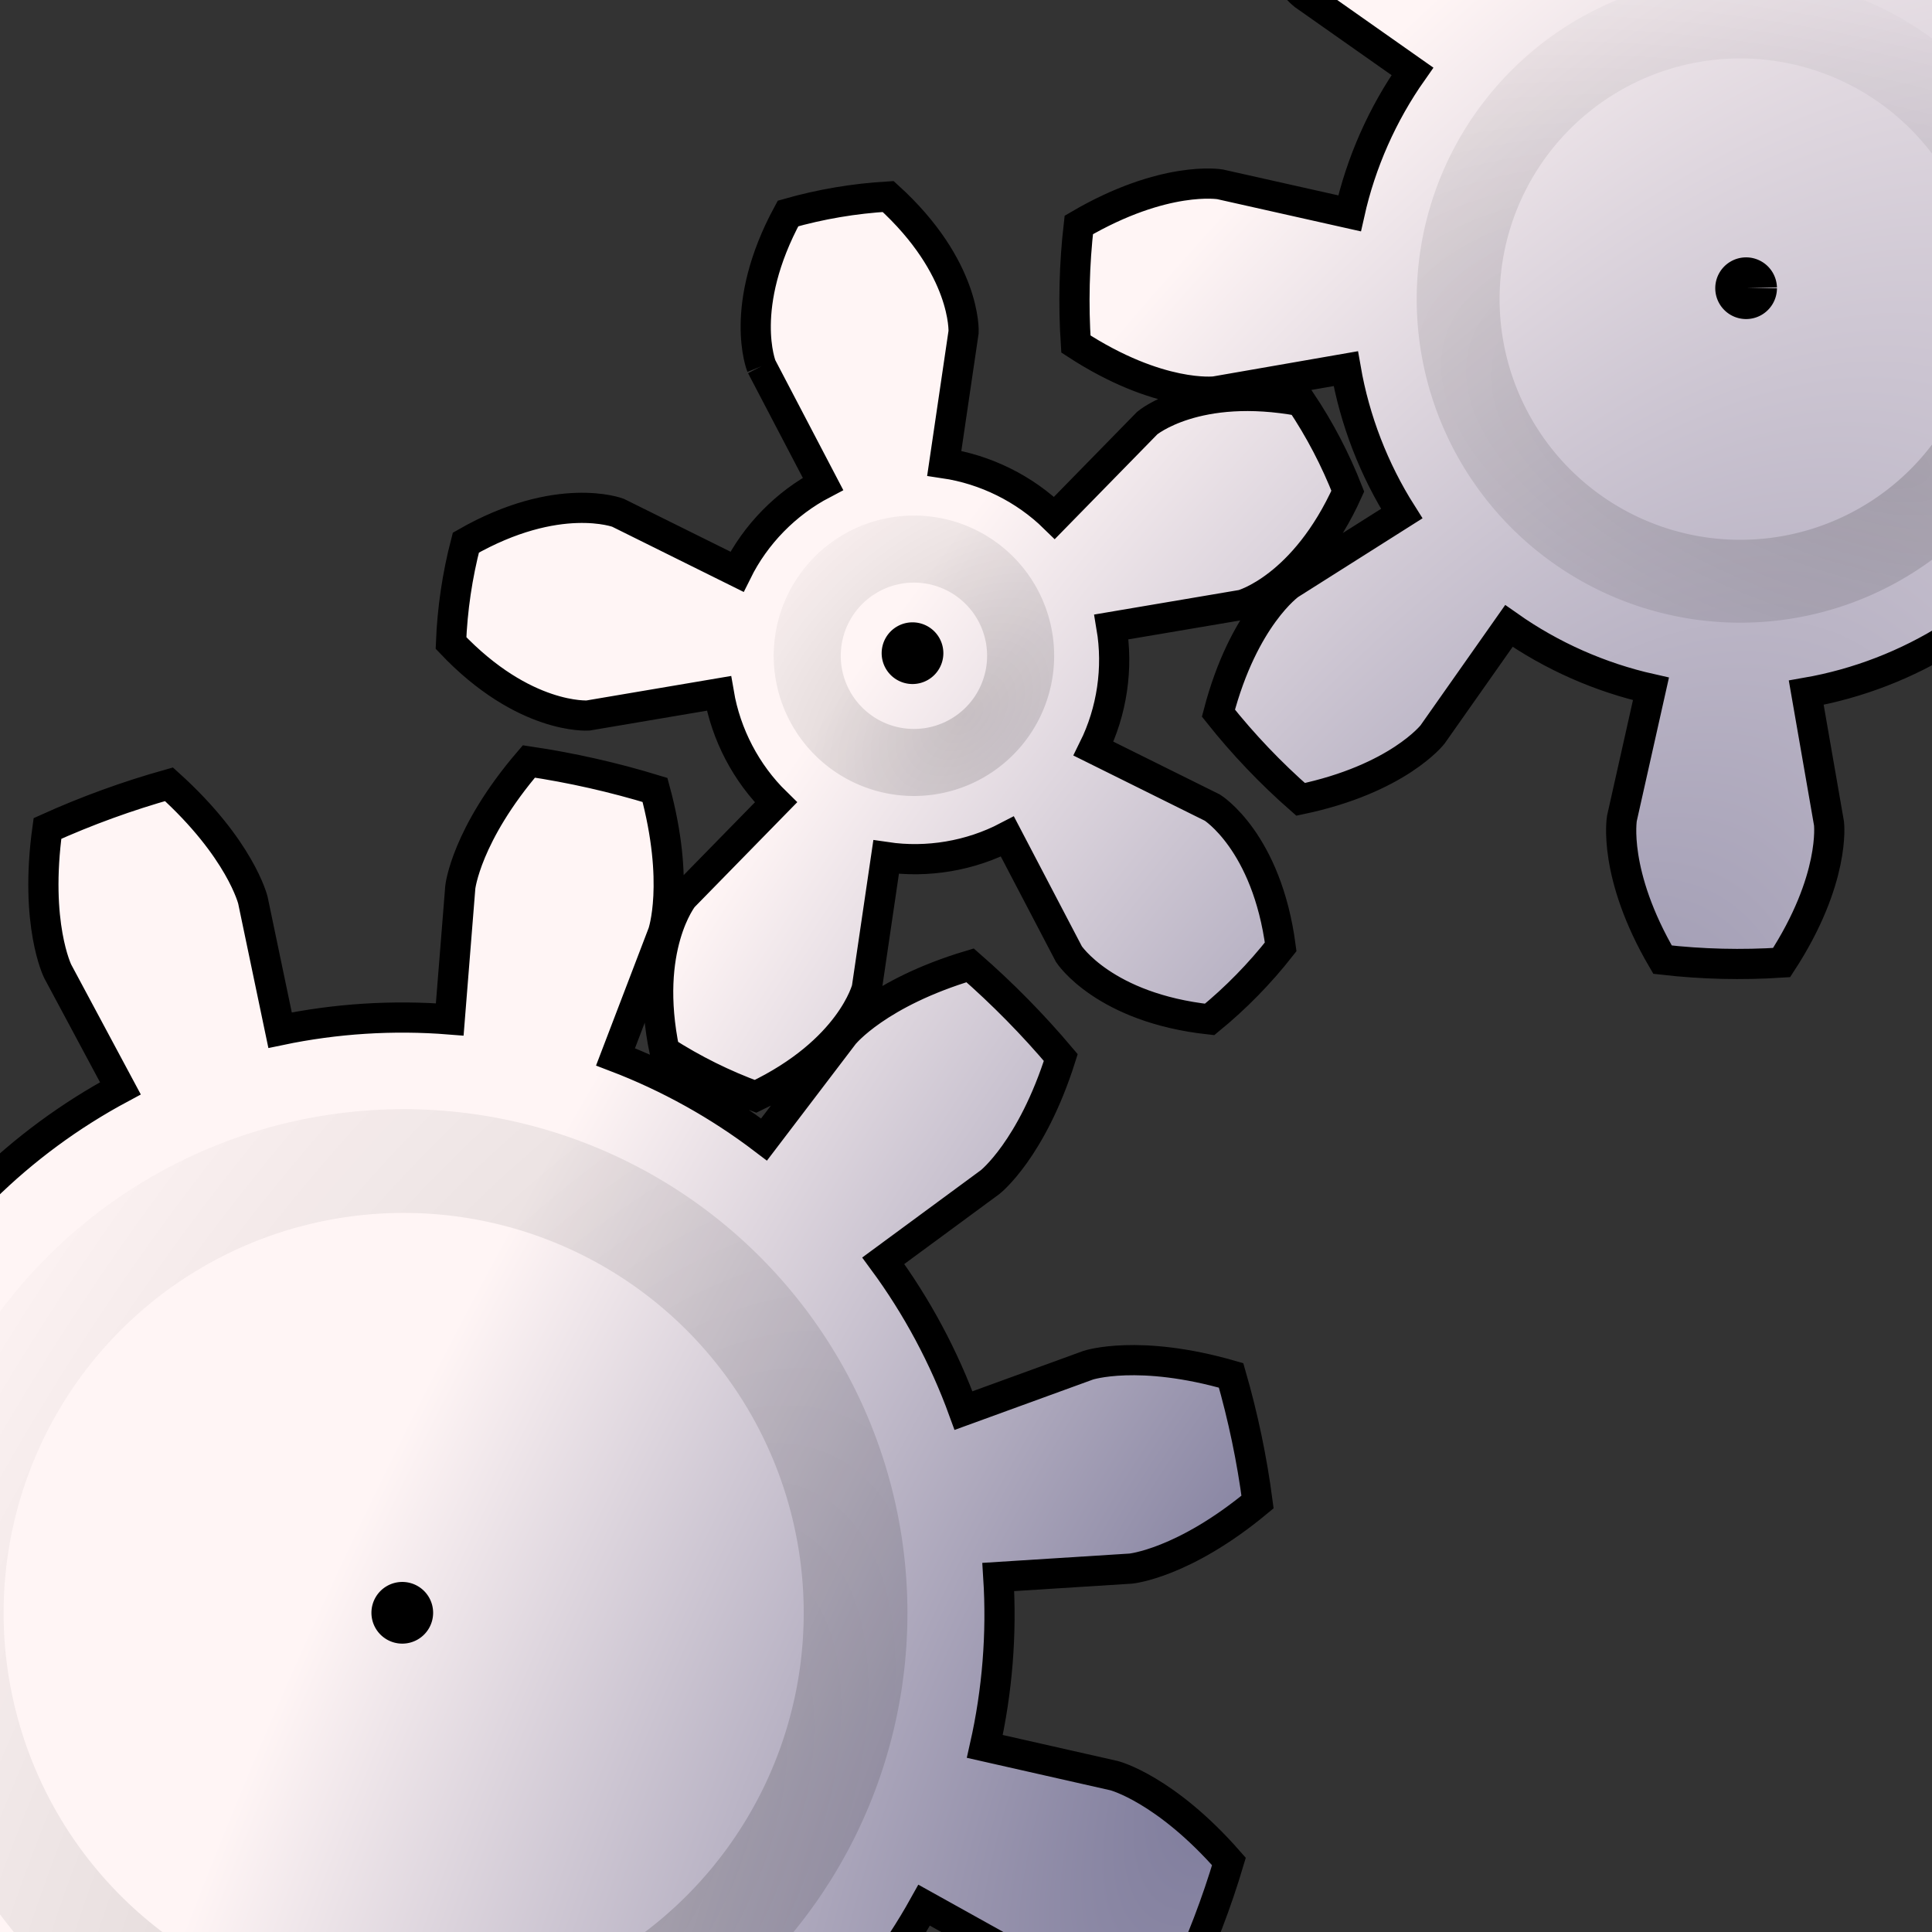 <?xml version="1.0" encoding="UTF-8" standalone="no"?>
<!-- Created with Inkscape (http://www.inkscape.org/) -->

<svg
   xmlns:dc="http://purl.org/dc/elements/1.1/"
   xmlns:cc="http://creativecommons.org/ns#"
   xmlns:rdf="http://www.w3.org/1999/02/22-rdf-syntax-ns#"
   xmlns:svg="http://www.w3.org/2000/svg"
   xmlns="http://www.w3.org/2000/svg"
   xmlns:xlink="http://www.w3.org/1999/xlink"
   xmlns:sodipodi="http://sodipodi.sourceforge.net/DTD/sodipodi-0.dtd"
   xmlns:inkscape="http://www.inkscape.org/namespaces/inkscape"
   width="32"
   height="32"
   id="svg2"
   version="1.1"
   inkscape:version="0.47 r22583"
   sodipodi:docname="ext.png"
   inkscape:export-filename="C:\Users\Sam\Desktop\extensions.png"
   inkscape:export-xdpi="90"
   inkscape:export-ydpi="90">
  <rect width="100%" height="100%" fill="#333333" stroke="none"/>
  <defs
     id="defs4">
    <linearGradient
       id="linearGradient5909">
      <stop
         style="stop-color:#000000;stop-opacity:1;"
         offset="0"
         id="stop5911" />
      <stop
         style="stop-color:#000000;stop-opacity:0;"
         offset="1"
         id="stop5913" />
    </linearGradient>
    <linearGradient
       id="linearGradient5527">
      <stop
         style="stop-color:#767496;stop-opacity:1;"
         offset="0"
         id="stop5529" />
      <stop
         style="stop-color:#6c5353;stop-opacity:0;"
         offset="1"
         id="stop5531" />
    </linearGradient>
    <inkscape:path-effect
       effect="gears"
       id="path-effect3779"
       is_visible="true"
       teeth="11"
       phi="0" />
    <inkscape:perspective
       sodipodi:type="inkscape:persp3d"
       inkscape:vp_x="0 : 526.18109 : 1"
       inkscape:vp_y="0 : 1000 : 0"
       inkscape:vp_z="744.09448 : 526.18109 : 1"
       inkscape:persp3d-origin="372.04724 : 350.78739 : 1"
       id="perspective10" />
    <radialGradient
       inkscape:collect="always"
       xlink:href="#linearGradient5527"
       id="radialGradient5721"
       cx="31.356"
       cy="24.316"
       fx="31.356"
       fy="24.316"
       r="23.871"
       gradientTransform="matrix(0.548,0.3,-0.773,1.411,23.115,-16.226)"
       gradientUnits="userSpaceOnUse"
       spreadMethod="pad" />
    <radialGradient
       inkscape:collect="always"
       xlink:href="#linearGradient5909"
       id="radialGradient5915"
       cx="13.418"
       cy="33.826"
       fx="13.418"
       fy="33.826"
       r="9.471"
       gradientUnits="userSpaceOnUse"
       gradientTransform="matrix(1.545,0.842,-1.631,2.992,47.715,-78.963)" />
    <inkscape:perspective
       id="perspective5925"
       inkscape:persp3d-origin="0.5 : 0.33333333 : 1"
       inkscape:vp_z="1 : 0.5 : 1"
       inkscape:vp_y="0 : 1000 : 0"
       inkscape:vp_x="0 : 0.5 : 1"
       sodipodi:type="inkscape:persp3d" />
    <radialGradient
       inkscape:collect="always"
       xlink:href="#linearGradient5909-7"
       id="radialGradient5915-1"
       cx="13.418"
       cy="33.826"
       fx="13.418"
       fy="33.826"
       r="9.471"
       gradientUnits="userSpaceOnUse"
       gradientTransform="matrix(1.545,0.842,-1.631,2.992,47.715,-78.963)" />
    <linearGradient
       id="linearGradient5909-7">
      <stop
         style="stop-color:#000000;stop-opacity:1;"
         offset="0"
         id="stop5911-4" />
      <stop
         style="stop-color:#000000;stop-opacity:0;"
         offset="1"
         id="stop5913-0" />
    </linearGradient>
    <radialGradient
       r="9.471"
       fy="33.826"
       fx="13.418"
       cy="33.826"
       cx="13.418"
       gradientTransform="matrix(-0.422,1.518,-3.284,-0.912,130.007,44.049)"
       gradientUnits="userSpaceOnUse"
       id="radialGradient5934"
       xlink:href="#linearGradient5909-7"
       inkscape:collect="always" />
    <inkscape:perspective
       id="perspective5925-4"
       inkscape:persp3d-origin="0.5 : 0.33333333 : 1"
       inkscape:vp_z="1 : 0.5 : 1"
       inkscape:vp_y="0 : 1000 : 0"
       inkscape:vp_x="0 : 0.5 : 1"
       sodipodi:type="inkscape:persp3d" />
    <radialGradient
       inkscape:collect="always"
       xlink:href="#linearGradient5909-8"
       id="radialGradient5915-8"
       cx="13.418"
       cy="33.826"
       fx="13.418"
       fy="33.826"
       r="9.471"
       gradientUnits="userSpaceOnUse"
       gradientTransform="matrix(1.545,0.842,-1.631,2.992,47.715,-78.963)" />
    <linearGradient
       id="linearGradient5909-8">
      <stop
         style="stop-color:#000000;stop-opacity:1;"
         offset="0"
         id="stop5911-2" />
      <stop
         style="stop-color:#000000;stop-opacity:0;"
         offset="1"
         id="stop5913-4" />
    </linearGradient>
    <radialGradient
       r="9.471"
       fy="33.826"
       fx="13.418"
       cy="33.826"
       cx="13.418"
       gradientTransform="matrix(1.597,1.62,-2.426,2.393,73.921,-69.123)"
       gradientUnits="userSpaceOnUse"
       id="radialGradient5934-5"
       xlink:href="#linearGradient5909-8"
       inkscape:collect="always" />
    <inkscape:perspective
       id="perspective5999"
       inkscape:persp3d-origin="0.5 : 0.33333333 : 1"
       inkscape:vp_z="1 : 0.5 : 1"
       inkscape:vp_y="0 : 1000 : 0"
       inkscape:vp_x="0 : 0.5 : 1"
       sodipodi:type="inkscape:persp3d" />
    <inkscape:perspective
       id="perspective5999-7"
       inkscape:persp3d-origin="0.5 : 0.33333333 : 1"
       inkscape:vp_z="1 : 0.5 : 1"
       inkscape:vp_y="0 : 1000 : 0"
       inkscape:vp_x="0 : 0.5 : 1"
       sodipodi:type="inkscape:persp3d" />
    <inkscape:perspective
       id="perspective6034"
       inkscape:persp3d-origin="0.5 : 0.33333333 : 1"
       inkscape:vp_z="1 : 0.5 : 1"
       inkscape:vp_y="0 : 1000 : 0"
       inkscape:vp_x="0 : 0.5 : 1"
       sodipodi:type="inkscape:persp3d" />
    <radialGradient
       r="9.471"
       fy="33.826"
       fx="13.418"
       cy="33.826"
       cx="13.418"
       gradientTransform="matrix(1.597,1.62,-2.426,2.393,73.921,-69.123)"
       gradientUnits="userSpaceOnUse"
       id="radialGradient5934-5-8"
       xlink:href="#linearGradient5909-8-9"
       inkscape:collect="always" />
    <linearGradient
       id="linearGradient5909-8-9">
      <stop
         style="stop-color:#000000;stop-opacity:1;"
         offset="0"
         id="stop5911-2-2" />
      <stop
         style="stop-color:#000000;stop-opacity:0;"
         offset="1"
         id="stop5913-4-7" />
    </linearGradient>
    <radialGradient
       r="9.471"
       fy="33.826"
       fx="13.418"
       cy="33.826"
       cx="13.418"
       gradientTransform="matrix(-0.422,1.518,-3.284,-0.912,130.007,44.049)"
       gradientUnits="userSpaceOnUse"
       id="radialGradient5934-9"
       xlink:href="#linearGradient5909-7-5"
       inkscape:collect="always" />
    <linearGradient
       id="linearGradient5909-7-5">
      <stop
         style="stop-color:#000000;stop-opacity:1;"
         offset="0"
         id="stop5911-4-4" />
      <stop
         style="stop-color:#000000;stop-opacity:0;"
         offset="1"
         id="stop5913-0-3" />
    </linearGradient>
    <radialGradient
       inkscape:collect="always"
       xlink:href="#linearGradient5909-3"
       id="radialGradient5915-12"
       cx="13.418"
       cy="33.826"
       fx="13.418"
       fy="33.826"
       r="9.471"
       gradientUnits="userSpaceOnUse"
       gradientTransform="matrix(1.545,0.842,-1.631,2.992,47.715,-78.963)" />
    <linearGradient
       id="linearGradient5909-3">
      <stop
         style="stop-color:#000000;stop-opacity:1;"
         offset="0"
         id="stop5911-3" />
      <stop
         style="stop-color:#000000;stop-opacity:0;"
         offset="1"
         id="stop5913-41" />
    </linearGradient>
    <radialGradient
       inkscape:collect="always"
       xlink:href="#linearGradient5527-3"
       id="radialGradient5721-1"
       cx="31.356"
       cy="24.316"
       fx="31.356"
       fy="24.316"
       r="23.871"
       gradientTransform="matrix(0.548,0.3,-0.773,1.411,23.115,-16.226)"
       gradientUnits="userSpaceOnUse"
       spreadMethod="pad" />
    <linearGradient
       id="linearGradient5527-3">
      <stop
         style="stop-color:#767496;stop-opacity:1;"
         offset="0"
         id="stop5529-8" />
      <stop
         style="stop-color:#fff5f5;stop-opacity:1;"
         offset="1"
         id="stop5531-7" />
    </linearGradient>
    <inkscape:path-effect
       effect="gears"
       id="path-effect3779-4"
       is_visible="true"
       teeth="11"
       phi="0" />
    <radialGradient
       r="23.871"
       fy="24.316"
       fx="31.356"
       cy="24.316"
       cx="31.356"
       spreadMethod="pad"
       gradientTransform="matrix(0.548,0.3,-0.773,1.411,30.988,-9.962)"
       gradientUnits="userSpaceOnUse"
       id="radialGradient6062"
       xlink:href="#linearGradient5527-3"
       inkscape:collect="always" />
    <radialGradient
       inkscape:collect="always"
       xlink:href="#linearGradient5527-3"
       id="radialGradient6178"
       gradientUnits="userSpaceOnUse"
       gradientTransform="matrix(0.548,0.3,-0.773,1.411,23.115,-16.226)"
       spreadMethod="pad"
       cx="31.356"
       cy="24.316"
       fx="31.356"
       fy="24.316"
       r="23.871" />
  </defs>
  <sodipodi:namedview
     id="base"
     pagecolor="#93fdcc"
     bordercolor="#666666"
     borderopacity="1.0"
     inkscape:pageopacity="0"
     inkscape:pageshadow="2"
     inkscape:zoom="14.481547"
     inkscape:cx="13.952729"
     inkscape:cy="15.939436"
     inkscape:document-units="px"
     inkscape:current-layer="layer1"
     showgrid="false"
     inkscape:window-width="1280"
     inkscape:window-height="1002"
     inkscape:window-x="-8"
     inkscape:window-y="21"
     inkscape:window-maximized="1"
     inkscape:snap-global="false">
    <inkscape:grid
       type="xygrid"
       id="grid6022"
       empspacing="5"
       visible="true"
       enabled="true"
       snapvisiblegridlinesonly="true" />
  </sodipodi:namedview>
  <g
     inkscape:groupmode="layer"
     id="layer1"
     inkscape:label="Layer">
    <path
       style="fill:url(#radialGradient6178);fill-opacity:1;fill-rule:evenodd;stroke:#000000;stroke-width:0.5;stroke-linecap:butt;stroke-linejoin:miter;stroke-miterlimit:4;stroke-opacity:1;stroke-dasharray:none;marker-start:none"
       d="m 13.987,17.126 c 0,0 0.55,-0.679 2.081,-1.137 0.538,0.47 1.041,0.981 1.502,1.527 -0.482,1.524 -1.17,2.063 -1.17,2.063 l -1.77,1.303 c 0.558,0.758 1.007,1.597 1.329,2.482 l 2.066,-0.752 c 0,0 0.83,-0.274 2.366,0.169 0.198,0.687 0.345,1.388 0.438,2.097 -1.23,1.021 -2.1,1.103 -2.1,1.103 l -2.194,0.139 c 0.06,0.94 -0.016,1.888 -0.223,2.806 l 2.144,0.485 c 0,0 0.846,0.218 1.899,1.421 -0.204,0.685 -0.46,1.354 -0.765,2.001 -1.587,0.195 -2.362,-0.208 -2.362,-0.208 l -1.921,-1.069 c -0.458,0.823 -1.034,1.58 -1.705,2.24 l 1.542,1.567 c 0,0 0.594,0.641 0.829,2.222 -0.542,0.466 -1.119,0.89 -1.725,1.27 -1.44,-0.694 -1.875,-1.452 -1.875,-1.452 l -1.038,-1.938 c -0.83,0.445 -1.724,0.77 -2.646,0.963 l 0.45,2.152 c 0,0 0.153,0.86 -0.504,2.317 -0.708,0.099 -1.423,0.144 -2.138,0.136 C 5.661,39.669 5.704,38.797 5.704,38.797 L 5.879,36.605 C 4.94,36.531 4.012,36.321 3.133,35.985 l -0.785,2.053 c 0,0 -0.336,0.807 -1.677,1.677 -0.649,-0.3 -1.275,-0.648 -1.872,-1.042 0.033,-1.598 0.542,-2.309 0.542,-2.309 l 1.331,-1.749 C -0.076,34.045 -0.744,33.367 -1.302,32.609 l -1.77,1.303 c 0,0 -0.719,0.497 -2.317,0.504 -0.384,-0.603 -0.722,-1.235 -1.011,-1.888 0.892,-1.327 1.704,-1.649 1.704,-1.649 l 2.066,-0.752 c -0.322,-0.885 -0.517,-1.816 -0.576,-2.756 l -2.194,0.139 c 0,0 -0.873,0.029 -2.222,-0.828 0.003,-0.715 0.06,-1.429 0.17,-2.135 1.468,-0.634 2.325,-0.466 2.325,-0.466 l 2.144,0.485 c 0.208,-0.918 0.547,-1.807 1.005,-2.63 l -1.921,-1.069 c 0,0 -0.751,-0.447 -1.421,-1.898 0.389,-0.6 0.823,-1.17 1.297,-1.704 1.577,0.26 2.208,0.865 2.208,0.865 l 1.542,1.567 C 0.398,19.035 1.164,18.471 1.994,18.026 L 0.956,16.088 c 0,0 -0.39,-0.782 -0.17,-2.366 0.651,-0.294 1.325,-0.539 2.013,-0.732 1.186,1.072 1.39,1.921 1.39,1.921 l 0.45,2.152 c 0.922,-0.193 1.871,-0.253 2.81,-0.178 L 7.624,14.694 c 0,0 0.095,-0.869 1.136,-2.082 0.707,0.105 1.406,0.263 2.089,0.472 0.418,1.543 0.131,2.368 0.131,2.368 l -0.785,2.053 c 0.88,0.336 1.711,0.799 2.46,1.369 l 1.331,-1.749 M 12.612,6.066 c 0,0 -0.399,-0.985 0.44,-2.53 0.54,-0.154 1.098,-0.248 1.659,-0.281 1.302,1.182 1.249,2.244 1.249,2.244 L 15.64,7.673 c 0.683,0.101 1.332,0.422 1.825,0.905 l 1.537,-1.571 c 0,0 0.813,-0.684 2.542,-0.363 0.313,0.466 0.575,0.967 0.78,1.491 -0.722,1.603 -1.748,1.882 -1.748,1.882 l -2.167,0.367 c 0.115,0.681 0.01,1.397 -0.297,2.016 l 1.969,0.977 c 0,0 0.902,0.562 1.131,2.306 -0.347,0.442 -0.742,0.846 -1.177,1.202 -1.748,-0.191 -2.33,-1.081 -2.33,-1.081 l -1.019,-1.948 c -0.612,0.32 -1.326,0.441 -2.009,0.34 l -0.32,2.175 c 0,0 -0.256,1.031 -1.843,1.788 -0.528,-0.193 -1.034,-0.444 -1.507,-0.748 -0.358,-1.722 0.308,-2.55 0.308,-2.55 l 1.537,-1.571 c -0.494,-0.483 -0.829,-1.125 -0.945,-1.806 l -2.167,0.367 c 0,0 -1.06,0.075 -2.27,-1.201 C 7.492,10.091 7.574,9.532 7.716,8.988 9.243,8.115 10.236,8.493 10.236,8.493 L 12.206,9.47 C 12.512,8.851 13.019,8.334 13.631,8.014 L 12.612,6.066 m 24.837,-2.596 c 0,0 0.923,-0.115 2.304,0.785 0.043,0.657 0.027,1.318 -0.048,1.972 -1.423,0.833 -2.34,0.673 -2.34,0.673 L 35.221,6.419 C 35.033,7.261 34.676,8.066 34.18,8.771 l 1.798,1.265 c 0,0 0.735,0.571 1.074,2.185 -0.434,0.495 -0.912,0.951 -1.428,1.361 -1.595,-0.417 -2.13,-1.179 -2.13,-1.179 L 32.317,10.546 c -0.729,0.462 -1.55,0.779 -2.4,0.927 l 0.377,2.166 c 0,0 0.115,0.923 -0.785,2.304 -0.657,0.043 -1.318,0.027 -1.972,-0.048 -0.833,-1.423 -0.673,-2.34 -0.673,-2.34 l 0.481,-2.145 c -0.842,-0.189 -1.647,-0.545 -2.353,-1.042 l -1.265,1.798 c 0,0 -0.571,0.735 -2.185,1.074 -0.495,-0.434 -0.951,-0.912 -1.361,-1.428 0.417,-1.595 1.179,-2.13 1.179,-2.13 L 23.217,8.507 C 22.755,7.778 22.438,6.957 22.29,6.106 l -2.166,0.377 c 0,0 -0.923,0.115 -2.304,-0.785 -0.043,-0.657 -0.027,-1.318 0.048,-1.972 1.423,-0.833 2.34,-0.673 2.34,-0.673 l 2.145,0.481 C 22.541,2.692 22.897,1.888 23.394,1.182 l -1.798,-1.265 c 0,0 -0.735,-0.571 -1.074,-2.185 0.434,-0.495 0.912,-0.951 1.428,-1.361 1.595,0.417 2.13,1.179 2.13,1.179 l 1.177,1.857 c 0.729,-0.462 1.55,-0.779 2.4,-0.927 l -0.377,-2.166 c 0,0 -0.115,-0.923 0.785,-2.304 0.657,-0.043 1.318,-0.027 1.972,0.048 0.833,1.423 0.673,2.34 0.673,2.34 l -0.481,2.145 c 0.842,0.189 1.647,0.545 2.353,1.042 l 1.265,-1.798 c 0,0 0.571,-0.735 2.185,-1.074 0.495,0.434 0.951,0.912 1.361,1.428 C 36.975,-0.265 36.213,0.27 36.213,0.27 L 34.357,1.447 c 0.462,0.729 0.779,1.55 0.927,2.4 l 2.166,-0.377"
       id="path2816"
       inkscape:path-effect="#path-effect3779-4"
       inkscape:original-d="m 28.786879,4.9765738 c 0,4.724326 -17.39847,21.7688332 -22.122797,21.7688332 -4.7243238,0 3.71663,-6.779529 3.71663,-11.503855 0,-4.724325 0.0542,-4.306571 4.778525,-4.306571 4.724327,0 13.627642,-10.68273163 13.627642,-5.9584072 z"
       sodipodi:nodetypes="csssc" />
    <path
       sodipodi:type="arc"
       style="fill:none;stroke:url(#radialGradient5915-12);stroke-width:1.95;stroke-linejoin:miter;stroke-miterlimit:4;stroke-opacity:0.164;stroke-dasharray:none;marker-start:none"
       id="path5723"
       sodipodi:cx="9.2773438"
       sodipodi:cy="28.777344"
       sodipodi:rx="8.4960938"
       sodipodi:ry="8.4960938"
       d="m 17.773,28.777 a 8.496,8.496 0 1 1 -16.992,0 8.496,8.496 0 1 1 16.992,0 z"
       transform="matrix(0.881,0,0,0.881,-1.487,1.363)" />
    <path
       sodipodi:type="arc"
       style="fill:none;stroke:url(#radialGradient5934-9);stroke-width:2.496;stroke-linejoin:miter;stroke-miterlimit:4;stroke-opacity:0.164;stroke-dasharray:none;marker-start:none"
       id="path5723-9"
       sodipodi:cx="9.2773438"
       sodipodi:cy="28.777344"
       sodipodi:rx="8.4960938"
       sodipodi:ry="8.4960938"
       d="m 17.773,28.777 a 8.496,8.496 0 1 1 -16.992,0 8.496,8.496 0 1 1 16.992,0 z"
       transform="matrix(0.55,0,0,0.55,23.722,-10.873)" />
    <path
       sodipodi:type="arc"
       style="fill:none;stroke:url(#radialGradient5934-5-8);stroke-width:5.339;stroke-linejoin:miter;stroke-miterlimit:4;stroke-opacity:0.164;stroke-dasharray:none;marker-start:none"
       id="path5723-5"
       sodipodi:cx="9.2773438"
       sodipodi:cy="28.777344"
       sodipodi:rx="8.4960938"
       sodipodi:ry="8.4960938"
       d="m 17.773,28.777 a 8.496,8.496 0 1 1 -16.992,0 8.496,8.496 0 1 1 16.992,0 z"
       transform="matrix(0.208,0,0,0.208,13.208,4.876)" />
    <path
       sodipodi:type="arc"
       style="fill:#000000;fill-opacity:1;stroke:none"
       id="path5989"
       sodipodi:cx="6.3529124"
       sodipodi:cy="25.923302"
       sodipodi:rx="9.4603157"
       sodipodi:ry="9.4603157"
       d="m 15.813,25.923 a 9.46,9.46 0 1 1 -18.921,0 9.46,9.46 0 1 1 18.921,0 z"
       transform="matrix(0.054,0,0,0.054,6.32,25.313)" />
    <path
       sodipodi:type="arc"
       style="fill:#000000;fill-opacity:1;stroke:none"
       id="path5989-1"
       sodipodi:cx="6.3529124"
       sodipodi:cy="25.923302"
       sodipodi:rx="9.4603157"
       sodipodi:ry="9.4603157"
       d="m 15.813,25.923 a 9.46,9.46 0 1 1 -18.921,0 9.46,9.46 0 1 1 18.921,0 z"
       transform="matrix(0.054,0,0,0.054,14.771,9.419)" />
    <path
       sodipodi:type="arc"
       style="fill:#000000;fill-opacity:1;stroke:none"
       id="path5989-11"
       sodipodi:cx="6.3529124"
       sodipodi:cy="25.923302"
       sodipodi:rx="9.4603157"
       sodipodi:ry="9.4603157"
       d="m 15.813,25.923 a 9.46,9.46 0 1 1 -0.003,-0.24 l -9.457,0.24 z"
       transform="matrix(0.054,0,0,0.054,28.578,3.374)"
       sodipodi:start="0"
       sodipodi:end="6.2578611" />
  </g>
</svg>
